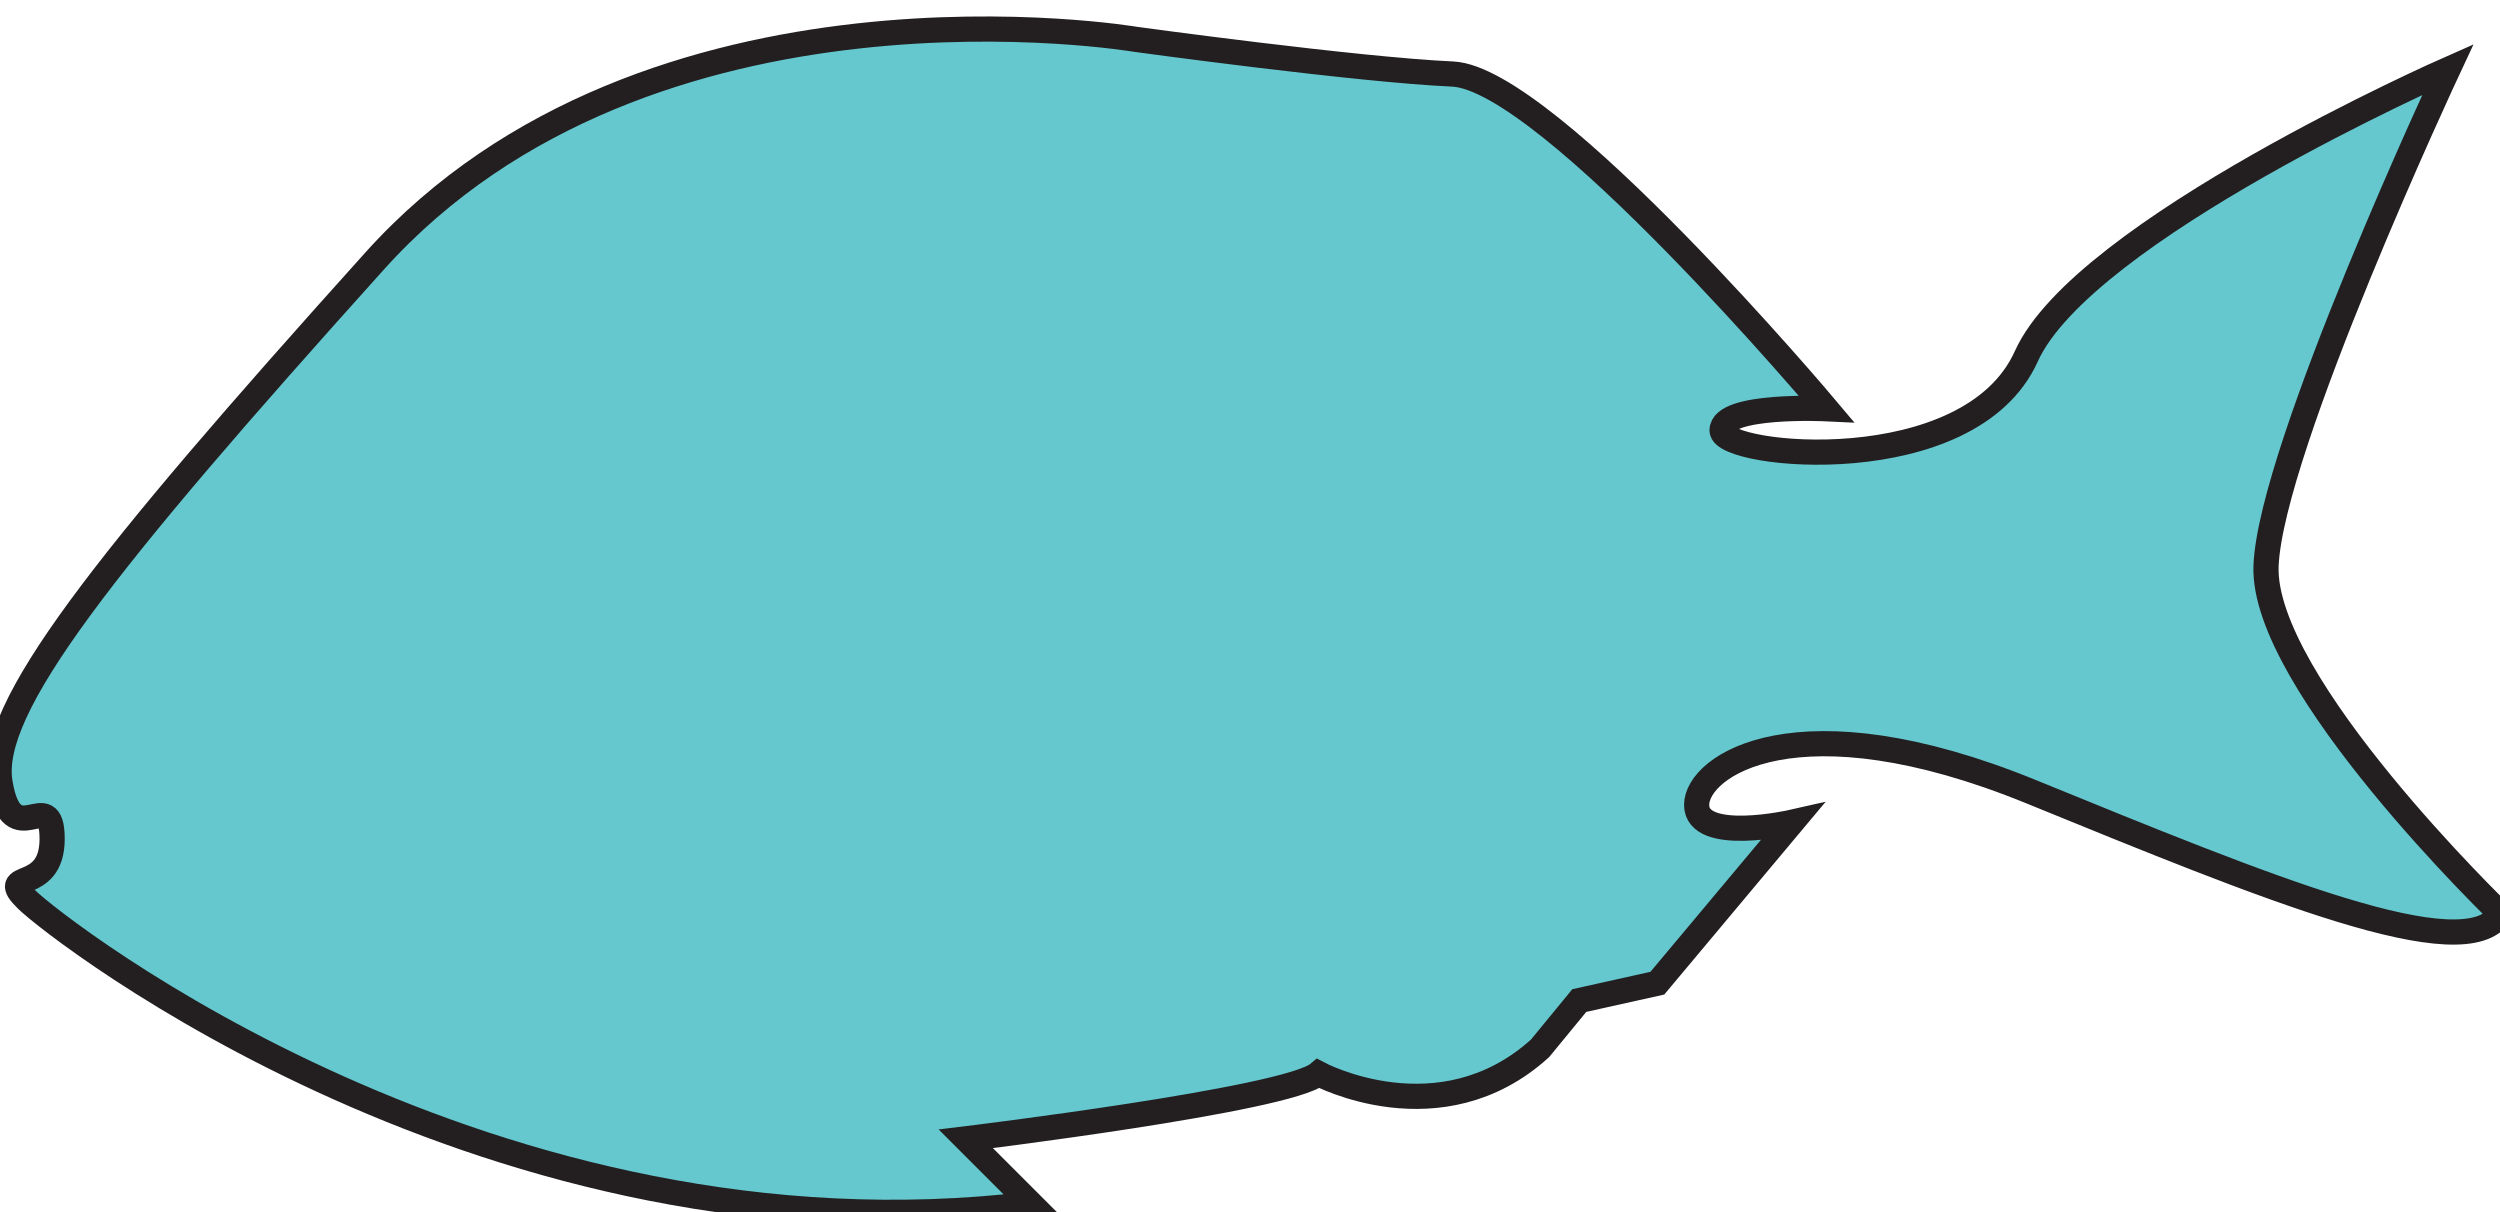 <svg id="Layer_1" data-name="Layer 1" xmlns="http://www.w3.org/2000/svg" viewBox="0 0 99.27 48.14"><defs><style>.cls-1{fill:#64c8ce;stroke:#231f20;stroke-miterlimit:10;}</style></defs><title>Fish</title><path class="cls-1" d="M45.08,1.56s-19.33-3.28-30.2,8.8S-.48,28.13,0,31.07s2.07,0,2.07,2.24-2.24,1.21-1,2.42S19.54,50.4,40.94,47.81l-2.59-2.59s12.77-1.55,14-2.59c0,0,4.83,2.59,8.8-1l1.56-1.9,3.1-.69,5.35-6.39s-3.79.86-3.79-.69,4-4.31,13.29-.52,17.25,7.08,18.63,4.84c0,0-9.49-9.15-9.31-13.81S97.2,2.76,97.2,2.76,82.71,9.15,80.46,14.15s-12.08,4-12.08,2.94,4.14-.86,4.14-.86S61.48,3.11,57.68,2.94,45.08,1.56,45.08,1.56Z"/></svg>